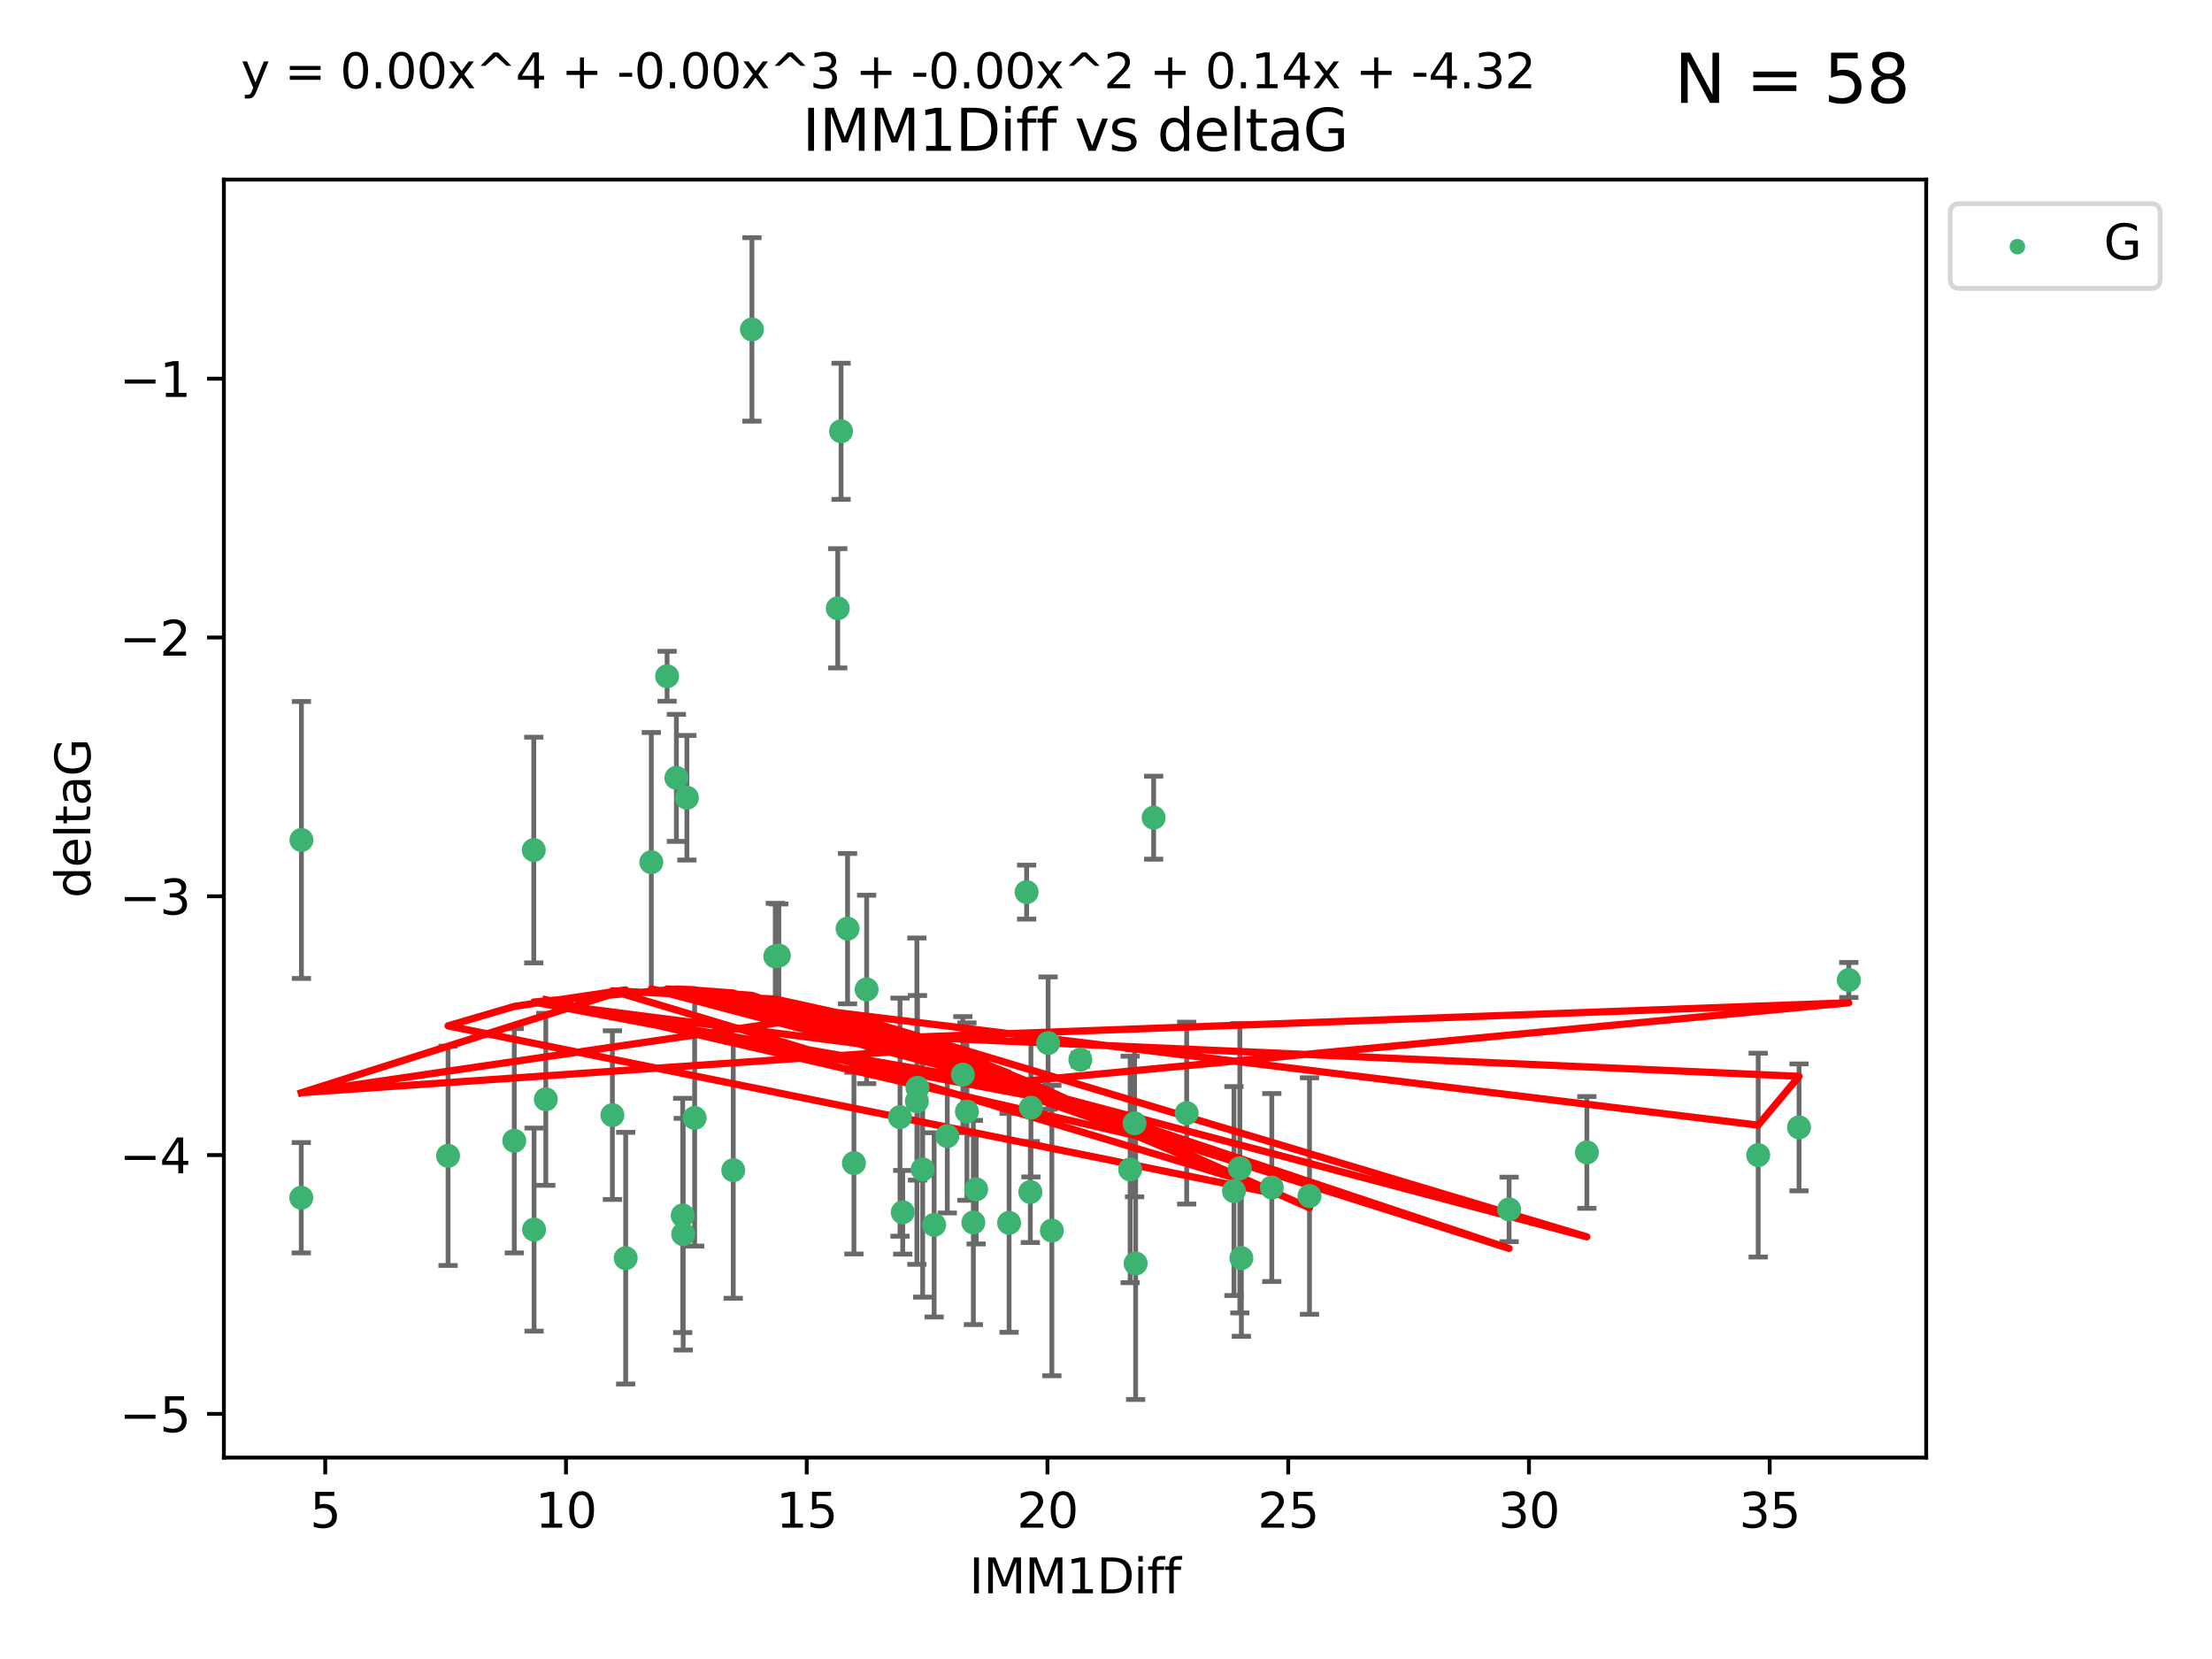 <?xml version="1.0" encoding="utf-8" standalone="no"?>
<!DOCTYPE svg PUBLIC "-//W3C//DTD SVG 1.1//EN"
  "http://www.w3.org/Graphics/SVG/1.1/DTD/svg11.dtd">
<svg xmlns:xlink="http://www.w3.org/1999/xlink" width="460.8pt" height="345.6pt" viewBox="0 0 460.8 345.6" xmlns="http://www.w3.org/2000/svg" version="1.1">
 <defs>
  <style type="text/css">*{stroke-linejoin: round; stroke-linecap: butt}</style>
 </defs>
 <g id="figure_1">
  <g id="patch_1">
   <path d="M 0 345.6 
L 460.8 345.6 
L 460.8 0 
L 0 0 
z
" style="fill: #ffffff"/>
  </g>
  <g id="axes_1">
   <g id="patch_2">
    <path d="M 46.64 303.64 
L 401.26 303.64 
L 401.26 37.411 
L 46.64 37.411 
z
" style="fill: #ffffff"/>
   </g>
   <g id="PathCollection_1">
    <defs>
     <path id="mc0a9589095" d="M 0 1.118 
C 0.297 1.118 0.581 1 0.791 0.791 
C 1 0.581 1.118 0.297 1.118 0 
C 1.118 -0.297 1 -0.581 0.791 -0.791 
C 0.581 -1 0.297 -1.118 0 -1.118 
C -0.297 -1.118 -0.581 -1 -0.791 -0.791 
C -1 -0.581 -1.118 -0.297 -1.118 0 
C -1.118 0.297 -1 0.581 -0.791 0.791 
C -0.581 1 -0.297 1.118 0 1.118 
z
" style="stroke: #3cb371"/>
    </defs>
    <g clip-path="url(#p0b4b4e69b1)">
     <use xlink:href="#mc0a9589095" x="62.759" y="249.511" style="fill: #3cb371; stroke: #3cb371"/>
     <use xlink:href="#mc0a9589095" x="130.343" y="262.101" style="fill: #3cb371; stroke: #3cb371"/>
     <use xlink:href="#mc0a9589095" x="107.133" y="237.643" style="fill: #3cb371; stroke: #3cb371"/>
     <use xlink:href="#mc0a9589095" x="93.341" y="240.774" style="fill: #3cb371; stroke: #3cb371"/>
     <use xlink:href="#mc0a9589095" x="264.939" y="247.383" style="fill: #3cb371; stroke: #3cb371"/>
     <use xlink:href="#mc0a9589095" x="219.12" y="256.349" style="fill: #3cb371; stroke: #3cb371"/>
     <use xlink:href="#mc0a9589095" x="111.255" y="256.148" style="fill: #3cb371; stroke: #3cb371"/>
     <use xlink:href="#mc0a9589095" x="202.771" y="254.667" style="fill: #3cb371; stroke: #3cb371"/>
     <use xlink:href="#mc0a9589095" x="236.352" y="234.004" style="fill: #3cb371; stroke: #3cb371"/>
     <use xlink:href="#mc0a9589095" x="177.886" y="242.297" style="fill: #3cb371; stroke: #3cb371"/>
     <use xlink:href="#mc0a9589095" x="258.278" y="243.375" style="fill: #3cb371; stroke: #3cb371"/>
     <use xlink:href="#mc0a9589095" x="203.353" y="247.764" style="fill: #3cb371; stroke: #3cb371"/>
     <use xlink:href="#mc0a9589095" x="272.792" y="249.158" style="fill: #3cb371; stroke: #3cb371"/>
     <use xlink:href="#mc0a9589095" x="236.573" y="263.208" style="fill: #3cb371; stroke: #3cb371"/>
     <use xlink:href="#mc0a9589095" x="187.485" y="232.722" style="fill: #3cb371; stroke: #3cb371"/>
     <use xlink:href="#mc0a9589095" x="210.214" y="254.747" style="fill: #3cb371; stroke: #3cb371"/>
     <use xlink:href="#mc0a9589095" x="142.319" y="257.105" style="fill: #3cb371; stroke: #3cb371"/>
     <use xlink:href="#mc0a9589095" x="192.209" y="243.608" style="fill: #3cb371; stroke: #3cb371"/>
     <use xlink:href="#mc0a9589095" x="188.057" y="252.539" style="fill: #3cb371; stroke: #3cb371"/>
     <use xlink:href="#mc0a9589095" x="214.637" y="248.314" style="fill: #3cb371; stroke: #3cb371"/>
     <use xlink:href="#mc0a9589095" x="162.249" y="199.055" style="fill: #3cb371; stroke: #3cb371"/>
     <use xlink:href="#mc0a9589095" x="194.597" y="255.165" style="fill: #3cb371; stroke: #3cb371"/>
     <use xlink:href="#mc0a9589095" x="214.757" y="230.757" style="fill: #3cb371; stroke: #3cb371"/>
     <use xlink:href="#mc0a9589095" x="138.969" y="140.872" style="fill: #3cb371; stroke: #3cb371"/>
     <use xlink:href="#mc0a9589095" x="156.642" y="68.625" style="fill: #3cb371; stroke: #3cb371"/>
     <use xlink:href="#mc0a9589095" x="314.378" y="251.941" style="fill: #3cb371; stroke: #3cb371"/>
     <use xlink:href="#mc0a9589095" x="235.43" y="243.62" style="fill: #3cb371; stroke: #3cb371"/>
     <use xlink:href="#mc0a9589095" x="258.599" y="262.086" style="fill: #3cb371; stroke: #3cb371"/>
     <use xlink:href="#mc0a9589095" x="127.574" y="232.3" style="fill: #3cb371; stroke: #3cb371"/>
     <use xlink:href="#mc0a9589095" x="161.507" y="199.237" style="fill: #3cb371; stroke: #3cb371"/>
     <use xlink:href="#mc0a9589095" x="175.208" y="89.843" style="fill: #3cb371; stroke: #3cb371"/>
     <use xlink:href="#mc0a9589095" x="62.789" y="174.984" style="fill: #3cb371; stroke: #3cb371"/>
     <use xlink:href="#mc0a9589095" x="197.335" y="236.665" style="fill: #3cb371; stroke: #3cb371"/>
     <use xlink:href="#mc0a9589095" x="257.055" y="248.117" style="fill: #3cb371; stroke: #3cb371"/>
     <use xlink:href="#mc0a9589095" x="191.126" y="226.611" style="fill: #3cb371; stroke: #3cb371"/>
     <use xlink:href="#mc0a9589095" x="374.77" y="234.851" style="fill: #3cb371; stroke: #3cb371"/>
     <use xlink:href="#mc0a9589095" x="366.264" y="240.633" style="fill: #3cb371; stroke: #3cb371"/>
     <use xlink:href="#mc0a9589095" x="174.516" y="126.723" style="fill: #3cb371; stroke: #3cb371"/>
     <use xlink:href="#mc0a9589095" x="218.338" y="217.285" style="fill: #3cb371; stroke: #3cb371"/>
     <use xlink:href="#mc0a9589095" x="200.585" y="223.869" style="fill: #3cb371; stroke: #3cb371"/>
     <use xlink:href="#mc0a9589095" x="143.091" y="166.184" style="fill: #3cb371; stroke: #3cb371"/>
     <use xlink:href="#mc0a9589095" x="180.534" y="206.113" style="fill: #3cb371; stroke: #3cb371"/>
     <use xlink:href="#mc0a9589095" x="330.576" y="240.071" style="fill: #3cb371; stroke: #3cb371"/>
     <use xlink:href="#mc0a9589095" x="135.679" y="179.613" style="fill: #3cb371; stroke: #3cb371"/>
     <use xlink:href="#mc0a9589095" x="201.427" y="231.561" style="fill: #3cb371; stroke: #3cb371"/>
     <use xlink:href="#mc0a9589095" x="191.006" y="229.396" style="fill: #3cb371; stroke: #3cb371"/>
     <use xlink:href="#mc0a9589095" x="385.141" y="204.152" style="fill: #3cb371; stroke: #3cb371"/>
     <use xlink:href="#mc0a9589095" x="213.865" y="185.842" style="fill: #3cb371; stroke: #3cb371"/>
     <use xlink:href="#mc0a9589095" x="176.562" y="193.455" style="fill: #3cb371; stroke: #3cb371"/>
     <use xlink:href="#mc0a9589095" x="247.205" y="231.881" style="fill: #3cb371; stroke: #3cb371"/>
     <use xlink:href="#mc0a9589095" x="225.058" y="220.74" style="fill: #3cb371; stroke: #3cb371"/>
     <use xlink:href="#mc0a9589095" x="111.195" y="177.08" style="fill: #3cb371; stroke: #3cb371"/>
     <use xlink:href="#mc0a9589095" x="140.905" y="162.043" style="fill: #3cb371; stroke: #3cb371"/>
     <use xlink:href="#mc0a9589095" x="144.706" y="232.886" style="fill: #3cb371; stroke: #3cb371"/>
     <use xlink:href="#mc0a9589095" x="142.219" y="253.198" style="fill: #3cb371; stroke: #3cb371"/>
     <use xlink:href="#mc0a9589095" x="152.75" y="243.774" style="fill: #3cb371; stroke: #3cb371"/>
     <use xlink:href="#mc0a9589095" x="240.324" y="170.338" style="fill: #3cb371; stroke: #3cb371"/>
     <use xlink:href="#mc0a9589095" x="113.703" y="229.004" style="fill: #3cb371; stroke: #3cb371"/>
    </g>
   </g>
   <g id="matplotlib.axis_1">
    <g id="xtick_1">
     <g id="line2d_1">
      <defs>
       <path id="m4c1839e15d" d="M 0 0 
L 0 3.5 
" style="stroke: #000000; stroke-width: 0.8"/>
      </defs>
      <g>
       <use xlink:href="#m4c1839e15d" x="67.754" y="303.64" style="stroke: #000000; stroke-width: 0.8"/>
      </g>
     </g>
     <g id="text_1">
      <!-- 5 -->
      <g transform="translate(64.573 318.238)scale(0.1 -0.1)">
       <defs>
        <path id="DejaVuSans-35" d="M 691 4666 
L 3169 4666 
L 3169 4134 
L 1269 4134 
L 1269 2991 
Q 1406 3038 1543 3061 
Q 1681 3084 1819 3084 
Q 2600 3084 3056 2656 
Q 3513 2228 3513 1497 
Q 3513 744 3044 326 
Q 2575 -91 1722 -91 
Q 1428 -91 1123 -41 
Q 819 9 494 109 
L 494 744 
Q 775 591 1075 516 
Q 1375 441 1709 441 
Q 2250 441 2565 725 
Q 2881 1009 2881 1497 
Q 2881 1984 2565 2268 
Q 2250 2553 1709 2553 
Q 1456 2553 1204 2497 
Q 953 2441 691 2322 
L 691 4666 
z
" transform="scale(0.016)"/>
       </defs>
       <use xlink:href="#DejaVuSans-35"/>
      </g>
     </g>
    </g>
    <g id="xtick_2">
     <g id="line2d_2">
      <g>
       <use xlink:href="#m4c1839e15d" x="117.905" y="303.64" style="stroke: #000000; stroke-width: 0.8"/>
      </g>
     </g>
     <g id="text_2">
      <!-- 10 -->
      <g transform="translate(111.543 318.238)scale(0.1 -0.1)">
       <defs>
        <path id="DejaVuSans-31" d="M 794 531 
L 1825 531 
L 1825 4091 
L 703 3866 
L 703 4441 
L 1819 4666 
L 2450 4666 
L 2450 531 
L 3481 531 
L 3481 0 
L 794 0 
L 794 531 
z
" transform="scale(0.016)"/>
        <path id="DejaVuSans-30" d="M 2034 4250 
Q 1547 4250 1301 3770 
Q 1056 3291 1056 2328 
Q 1056 1369 1301 889 
Q 1547 409 2034 409 
Q 2525 409 2770 889 
Q 3016 1369 3016 2328 
Q 3016 3291 2770 3770 
Q 2525 4250 2034 4250 
z
M 2034 4750 
Q 2819 4750 3233 4129 
Q 3647 3509 3647 2328 
Q 3647 1150 3233 529 
Q 2819 -91 2034 -91 
Q 1250 -91 836 529 
Q 422 1150 422 2328 
Q 422 3509 836 4129 
Q 1250 4750 2034 4750 
z
" transform="scale(0.016)"/>
       </defs>
       <use xlink:href="#DejaVuSans-31"/>
       <use xlink:href="#DejaVuSans-30" x="63.623"/>
      </g>
     </g>
    </g>
    <g id="xtick_3">
     <g id="line2d_3">
      <g>
       <use xlink:href="#m4c1839e15d" x="168.057" y="303.64" style="stroke: #000000; stroke-width: 0.8"/>
      </g>
     </g>
     <g id="text_3">
      <!-- 15 -->
      <g transform="translate(161.694 318.238)scale(0.1 -0.1)">
       <use xlink:href="#DejaVuSans-31"/>
       <use xlink:href="#DejaVuSans-35" x="63.623"/>
      </g>
     </g>
    </g>
    <g id="xtick_4">
     <g id="line2d_4">
      <g>
       <use xlink:href="#m4c1839e15d" x="218.208" y="303.64" style="stroke: #000000; stroke-width: 0.8"/>
      </g>
     </g>
     <g id="text_4">
      <!-- 20 -->
      <g transform="translate(211.845 318.238)scale(0.1 -0.1)">
       <defs>
        <path id="DejaVuSans-32" d="M 1228 531 
L 3431 531 
L 3431 0 
L 469 0 
L 469 531 
Q 828 903 1448 1529 
Q 2069 2156 2228 2338 
Q 2531 2678 2651 2914 
Q 2772 3150 2772 3378 
Q 2772 3750 2511 3984 
Q 2250 4219 1831 4219 
Q 1534 4219 1204 4116 
Q 875 4013 500 3803 
L 500 4441 
Q 881 4594 1212 4672 
Q 1544 4750 1819 4750 
Q 2544 4750 2975 4387 
Q 3406 4025 3406 3419 
Q 3406 3131 3298 2873 
Q 3191 2616 2906 2266 
Q 2828 2175 2409 1742 
Q 1991 1309 1228 531 
z
" transform="scale(0.016)"/>
       </defs>
       <use xlink:href="#DejaVuSans-32"/>
       <use xlink:href="#DejaVuSans-30" x="63.623"/>
      </g>
     </g>
    </g>
    <g id="xtick_5">
     <g id="line2d_5">
      <g>
       <use xlink:href="#m4c1839e15d" x="268.359" y="303.64" style="stroke: #000000; stroke-width: 0.8"/>
      </g>
     </g>
     <g id="text_5">
      <!-- 25 -->
      <g transform="translate(261.996 318.238)scale(0.1 -0.1)">
       <use xlink:href="#DejaVuSans-32"/>
       <use xlink:href="#DejaVuSans-35" x="63.623"/>
      </g>
     </g>
    </g>
    <g id="xtick_6">
     <g id="line2d_6">
      <g>
       <use xlink:href="#m4c1839e15d" x="318.51" y="303.64" style="stroke: #000000; stroke-width: 0.8"/>
      </g>
     </g>
     <g id="text_6">
      <!-- 30 -->
      <g transform="translate(312.148 318.238)scale(0.1 -0.1)">
       <defs>
        <path id="DejaVuSans-33" d="M 2597 2516 
Q 3050 2419 3304 2112 
Q 3559 1806 3559 1356 
Q 3559 666 3084 287 
Q 2609 -91 1734 -91 
Q 1441 -91 1130 -33 
Q 819 25 488 141 
L 488 750 
Q 750 597 1062 519 
Q 1375 441 1716 441 
Q 2309 441 2620 675 
Q 2931 909 2931 1356 
Q 2931 1769 2642 2001 
Q 2353 2234 1838 2234 
L 1294 2234 
L 1294 2753 
L 1863 2753 
Q 2328 2753 2575 2939 
Q 2822 3125 2822 3475 
Q 2822 3834 2567 4026 
Q 2313 4219 1838 4219 
Q 1578 4219 1281 4162 
Q 984 4106 628 3988 
L 628 4550 
Q 988 4650 1302 4700 
Q 1616 4750 1894 4750 
Q 2613 4750 3031 4423 
Q 3450 4097 3450 3541 
Q 3450 3153 3228 2886 
Q 3006 2619 2597 2516 
z
" transform="scale(0.016)"/>
       </defs>
       <use xlink:href="#DejaVuSans-33"/>
       <use xlink:href="#DejaVuSans-30" x="63.623"/>
      </g>
     </g>
    </g>
    <g id="xtick_7">
     <g id="line2d_7">
      <g>
       <use xlink:href="#m4c1839e15d" x="368.661" y="303.64" style="stroke: #000000; stroke-width: 0.8"/>
      </g>
     </g>
     <g id="text_7">
      <!-- 35 -->
      <g transform="translate(362.299 318.238)scale(0.1 -0.1)">
       <use xlink:href="#DejaVuSans-33"/>
       <use xlink:href="#DejaVuSans-35" x="63.623"/>
      </g>
     </g>
    </g>
    <g id="text_8">
     <!-- IMM1Diff -->
     <g transform="translate(201.906 331.917)scale(0.1 -0.1)">
      <defs>
       <path id="DejaVuSans-49" d="M 628 4666 
L 1259 4666 
L 1259 0 
L 628 0 
L 628 4666 
z
" transform="scale(0.016)"/>
       <path id="DejaVuSans-4d" d="M 628 4666 
L 1569 4666 
L 2759 1491 
L 3956 4666 
L 4897 4666 
L 4897 0 
L 4281 0 
L 4281 4097 
L 3078 897 
L 2444 897 
L 1241 4097 
L 1241 0 
L 628 0 
L 628 4666 
z
" transform="scale(0.016)"/>
       <path id="DejaVuSans-44" d="M 1259 4147 
L 1259 519 
L 2022 519 
Q 2988 519 3436 956 
Q 3884 1394 3884 2338 
Q 3884 3275 3436 3711 
Q 2988 4147 2022 4147 
L 1259 4147 
z
M 628 4666 
L 1925 4666 
Q 3281 4666 3915 4102 
Q 4550 3538 4550 2338 
Q 4550 1131 3912 565 
Q 3275 0 1925 0 
L 628 0 
L 628 4666 
z
" transform="scale(0.016)"/>
       <path id="DejaVuSans-69" d="M 603 3500 
L 1178 3500 
L 1178 0 
L 603 0 
L 603 3500 
z
M 603 4863 
L 1178 4863 
L 1178 4134 
L 603 4134 
L 603 4863 
z
" transform="scale(0.016)"/>
       <path id="DejaVuSans-66" d="M 2375 4863 
L 2375 4384 
L 1825 4384 
Q 1516 4384 1395 4259 
Q 1275 4134 1275 3809 
L 1275 3500 
L 2222 3500 
L 2222 3053 
L 1275 3053 
L 1275 0 
L 697 0 
L 697 3053 
L 147 3053 
L 147 3500 
L 697 3500 
L 697 3744 
Q 697 4328 969 4595 
Q 1241 4863 1831 4863 
L 2375 4863 
z
" transform="scale(0.016)"/>
      </defs>
      <use xlink:href="#DejaVuSans-49"/>
      <use xlink:href="#DejaVuSans-4d" x="29.492"/>
      <use xlink:href="#DejaVuSans-4d" x="115.771"/>
      <use xlink:href="#DejaVuSans-31" x="202.051"/>
      <use xlink:href="#DejaVuSans-44" x="265.674"/>
      <use xlink:href="#DejaVuSans-69" x="342.676"/>
      <use xlink:href="#DejaVuSans-66" x="370.459"/>
      <use xlink:href="#DejaVuSans-66" x="405.664"/>
     </g>
    </g>
   </g>
   <g id="matplotlib.axis_2">
    <g id="ytick_1">
     <g id="line2d_8">
      <defs>
       <path id="m8ab4d21d83" d="M 0 0 
L -3.5 0 
" style="stroke: #000000; stroke-width: 0.8"/>
      </defs>
      <g>
       <use xlink:href="#m8ab4d21d83" x="46.64" y="294.536" style="stroke: #000000; stroke-width: 0.8"/>
      </g>
     </g>
     <g id="text_9">
      <!-- −5 -->
      <g transform="translate(24.898 298.335)scale(0.1 -0.1)">
       <defs>
        <path id="DejaVuSans-2212" d="M 678 2272 
L 4684 2272 
L 4684 1741 
L 678 1741 
L 678 2272 
z
" transform="scale(0.016)"/>
       </defs>
       <use xlink:href="#DejaVuSans-2212"/>
       <use xlink:href="#DejaVuSans-35" x="83.789"/>
      </g>
     </g>
    </g>
    <g id="ytick_2">
     <g id="line2d_9">
      <g>
       <use xlink:href="#m8ab4d21d83" x="46.64" y="240.624" style="stroke: #000000; stroke-width: 0.8"/>
      </g>
     </g>
     <g id="text_10">
      <!-- −4 -->
      <g transform="translate(24.898 244.423)scale(0.1 -0.1)">
       <defs>
        <path id="DejaVuSans-34" d="M 2419 4116 
L 825 1625 
L 2419 1625 
L 2419 4116 
z
M 2253 4666 
L 3047 4666 
L 3047 1625 
L 3713 1625 
L 3713 1100 
L 3047 1100 
L 3047 0 
L 2419 0 
L 2419 1100 
L 313 1100 
L 313 1709 
L 2253 4666 
z
" transform="scale(0.016)"/>
       </defs>
       <use xlink:href="#DejaVuSans-2212"/>
       <use xlink:href="#DejaVuSans-34" x="83.789"/>
      </g>
     </g>
    </g>
    <g id="ytick_3">
     <g id="line2d_10">
      <g>
       <use xlink:href="#m8ab4d21d83" x="46.64" y="186.712" style="stroke: #000000; stroke-width: 0.8"/>
      </g>
     </g>
     <g id="text_11">
      <!-- −3 -->
      <g transform="translate(24.898 190.511)scale(0.1 -0.1)">
       <use xlink:href="#DejaVuSans-2212"/>
       <use xlink:href="#DejaVuSans-33" x="83.789"/>
      </g>
     </g>
    </g>
    <g id="ytick_4">
     <g id="line2d_11">
      <g>
       <use xlink:href="#m8ab4d21d83" x="46.64" y="132.8" style="stroke: #000000; stroke-width: 0.8"/>
      </g>
     </g>
     <g id="text_12">
      <!-- −2 -->
      <g transform="translate(24.898 136.599)scale(0.1 -0.1)">
       <use xlink:href="#DejaVuSans-2212"/>
       <use xlink:href="#DejaVuSans-32" x="83.789"/>
      </g>
     </g>
    </g>
    <g id="ytick_5">
     <g id="line2d_12">
      <g>
       <use xlink:href="#m8ab4d21d83" x="46.64" y="78.888" style="stroke: #000000; stroke-width: 0.8"/>
      </g>
     </g>
     <g id="text_13">
      <!-- −1 -->
      <g transform="translate(24.898 82.687)scale(0.1 -0.1)">
       <use xlink:href="#DejaVuSans-2212"/>
       <use xlink:href="#DejaVuSans-31" x="83.789"/>
      </g>
     </g>
    </g>
    <g id="text_14">
     <!-- deltaG -->
     <g transform="translate(18.818 187.064)rotate(-90)scale(0.1 -0.1)">
      <defs>
       <path id="DejaVuSans-64" d="M 2906 2969 
L 2906 4863 
L 3481 4863 
L 3481 0 
L 2906 0 
L 2906 525 
Q 2725 213 2448 61 
Q 2172 -91 1784 -91 
Q 1150 -91 751 415 
Q 353 922 353 1747 
Q 353 2572 751 3078 
Q 1150 3584 1784 3584 
Q 2172 3584 2448 3432 
Q 2725 3281 2906 2969 
z
M 947 1747 
Q 947 1113 1208 752 
Q 1469 391 1925 391 
Q 2381 391 2643 752 
Q 2906 1113 2906 1747 
Q 2906 2381 2643 2742 
Q 2381 3103 1925 3103 
Q 1469 3103 1208 2742 
Q 947 2381 947 1747 
z
" transform="scale(0.016)"/>
       <path id="DejaVuSans-65" d="M 3597 1894 
L 3597 1613 
L 953 1613 
Q 991 1019 1311 708 
Q 1631 397 2203 397 
Q 2534 397 2845 478 
Q 3156 559 3463 722 
L 3463 178 
Q 3153 47 2828 -22 
Q 2503 -91 2169 -91 
Q 1331 -91 842 396 
Q 353 884 353 1716 
Q 353 2575 817 3079 
Q 1281 3584 2069 3584 
Q 2775 3584 3186 3129 
Q 3597 2675 3597 1894 
z
M 3022 2063 
Q 3016 2534 2758 2815 
Q 2500 3097 2075 3097 
Q 1594 3097 1305 2825 
Q 1016 2553 972 2059 
L 3022 2063 
z
" transform="scale(0.016)"/>
       <path id="DejaVuSans-6c" d="M 603 4863 
L 1178 4863 
L 1178 0 
L 603 0 
L 603 4863 
z
" transform="scale(0.016)"/>
       <path id="DejaVuSans-74" d="M 1172 4494 
L 1172 3500 
L 2356 3500 
L 2356 3053 
L 1172 3053 
L 1172 1153 
Q 1172 725 1289 603 
Q 1406 481 1766 481 
L 2356 481 
L 2356 0 
L 1766 0 
Q 1100 0 847 248 
Q 594 497 594 1153 
L 594 3053 
L 172 3053 
L 172 3500 
L 594 3500 
L 594 4494 
L 1172 4494 
z
" transform="scale(0.016)"/>
       <path id="DejaVuSans-61" d="M 2194 1759 
Q 1497 1759 1228 1600 
Q 959 1441 959 1056 
Q 959 750 1161 570 
Q 1363 391 1709 391 
Q 2188 391 2477 730 
Q 2766 1069 2766 1631 
L 2766 1759 
L 2194 1759 
z
M 3341 1997 
L 3341 0 
L 2766 0 
L 2766 531 
Q 2569 213 2275 61 
Q 1981 -91 1556 -91 
Q 1019 -91 701 211 
Q 384 513 384 1019 
Q 384 1609 779 1909 
Q 1175 2209 1959 2209 
L 2766 2209 
L 2766 2266 
Q 2766 2663 2505 2880 
Q 2244 3097 1772 3097 
Q 1472 3097 1187 3025 
Q 903 2953 641 2809 
L 641 3341 
Q 956 3463 1253 3523 
Q 1550 3584 1831 3584 
Q 2591 3584 2966 3190 
Q 3341 2797 3341 1997 
z
" transform="scale(0.016)"/>
       <path id="DejaVuSans-47" d="M 3809 666 
L 3809 1919 
L 2778 1919 
L 2778 2438 
L 4434 2438 
L 4434 434 
Q 4069 175 3628 42 
Q 3188 -91 2688 -91 
Q 1594 -91 976 548 
Q 359 1188 359 2328 
Q 359 3472 976 4111 
Q 1594 4750 2688 4750 
Q 3144 4750 3555 4637 
Q 3966 4525 4313 4306 
L 4313 3634 
Q 3963 3931 3569 4081 
Q 3175 4231 2741 4231 
Q 1884 4231 1454 3753 
Q 1025 3275 1025 2328 
Q 1025 1384 1454 906 
Q 1884 428 2741 428 
Q 3075 428 3337 486 
Q 3600 544 3809 666 
z
" transform="scale(0.016)"/>
      </defs>
      <use xlink:href="#DejaVuSans-64"/>
      <use xlink:href="#DejaVuSans-65" x="63.477"/>
      <use xlink:href="#DejaVuSans-6c" x="125"/>
      <use xlink:href="#DejaVuSans-74" x="152.783"/>
      <use xlink:href="#DejaVuSans-61" x="191.992"/>
      <use xlink:href="#DejaVuSans-47" x="253.271"/>
     </g>
    </g>
   </g>
   <g id="LineCollection_1">
    <path d="M 62.759 261.006 
L 62.759 238.016 
" clip-path="url(#p0b4b4e69b1)" style="fill: none; stroke: #696969"/>
    <path d="M 130.343 288.314 
L 130.343 235.888 
" clip-path="url(#p0b4b4e69b1)" style="fill: none; stroke: #696969"/>
    <path d="M 107.133 261.002 
L 107.133 214.283 
" clip-path="url(#p0b4b4e69b1)" style="fill: none; stroke: #696969"/>
    <path d="M 93.341 263.619 
L 93.341 217.93 
" clip-path="url(#p0b4b4e69b1)" style="fill: none; stroke: #696969"/>
    <path d="M 264.939 266.965 
L 264.939 227.801 
" clip-path="url(#p0b4b4e69b1)" style="fill: none; stroke: #696969"/>
    <path d="M 219.12 286.6 
L 219.12 226.098 
" clip-path="url(#p0b4b4e69b1)" style="fill: none; stroke: #696969"/>
    <path d="M 111.255 277.298 
L 111.255 234.999 
" clip-path="url(#p0b4b4e69b1)" style="fill: none; stroke: #696969"/>
    <path d="M 202.771 275.936 
L 202.771 233.397 
" clip-path="url(#p0b4b4e69b1)" style="fill: none; stroke: #696969"/>
    <path d="M 236.352 249.316 
L 236.352 218.691 
" clip-path="url(#p0b4b4e69b1)" style="fill: none; stroke: #696969"/>
    <path d="M 177.886 261.222 
L 177.886 223.371 
" clip-path="url(#p0b4b4e69b1)" style="fill: none; stroke: #696969"/>
    <path d="M 258.278 273.504 
L 258.278 213.245 
" clip-path="url(#p0b4b4e69b1)" style="fill: none; stroke: #696969"/>
    <path d="M 203.353 259.132 
L 203.353 236.396 
" clip-path="url(#p0b4b4e69b1)" style="fill: none; stroke: #696969"/>
    <path d="M 272.792 273.792 
L 272.792 224.525 
" clip-path="url(#p0b4b4e69b1)" style="fill: none; stroke: #696969"/>
    <path d="M 236.573 291.539 
L 236.573 234.878 
" clip-path="url(#p0b4b4e69b1)" style="fill: none; stroke: #696969"/>
    <path d="M 187.485 257.518 
L 187.485 207.926 
" clip-path="url(#p0b4b4e69b1)" style="fill: none; stroke: #696969"/>
    <path d="M 210.214 277.54 
L 210.214 231.954 
" clip-path="url(#p0b4b4e69b1)" style="fill: none; stroke: #696969"/>
    <path d="M 142.319 281.237 
L 142.319 232.972 
" clip-path="url(#p0b4b4e69b1)" style="fill: none; stroke: #696969"/>
    <path d="M 192.209 270.212 
L 192.209 217.005 
" clip-path="url(#p0b4b4e69b1)" style="fill: none; stroke: #696969"/>
    <path d="M 188.057 261.257 
L 188.057 243.822 
" clip-path="url(#p0b4b4e69b1)" style="fill: none; stroke: #696969"/>
    <path d="M 214.637 258.838 
L 214.637 237.79 
" clip-path="url(#p0b4b4e69b1)" style="fill: none; stroke: #696969"/>
    <path d="M 162.249 209.79 
L 162.249 188.32 
" clip-path="url(#p0b4b4e69b1)" style="fill: none; stroke: #696969"/>
    <path d="M 194.597 274.356 
L 194.597 235.975 
" clip-path="url(#p0b4b4e69b1)" style="fill: none; stroke: #696969"/>
    <path d="M 214.757 245.178 
L 214.757 216.336 
" clip-path="url(#p0b4b4e69b1)" style="fill: none; stroke: #696969"/>
    <path d="M 138.969 146.071 
L 138.969 135.674 
" clip-path="url(#p0b4b4e69b1)" style="fill: none; stroke: #696969"/>
    <path d="M 156.642 87.738 
L 156.642 49.513 
" clip-path="url(#p0b4b4e69b1)" style="fill: none; stroke: #696969"/>
    <path d="M 314.378 258.653 
L 314.378 245.228 
" clip-path="url(#p0b4b4e69b1)" style="fill: none; stroke: #696969"/>
    <path d="M 235.43 267.203 
L 235.43 220.038 
" clip-path="url(#p0b4b4e69b1)" style="fill: none; stroke: #696969"/>
    <path d="M 258.599 278.373 
L 258.599 245.8 
" clip-path="url(#p0b4b4e69b1)" style="fill: none; stroke: #696969"/>
    <path d="M 127.574 249.873 
L 127.574 214.728 
" clip-path="url(#p0b4b4e69b1)" style="fill: none; stroke: #696969"/>
    <path d="M 161.507 210.296 
L 161.507 188.179 
" clip-path="url(#p0b4b4e69b1)" style="fill: none; stroke: #696969"/>
    <path d="M 175.208 104.021 
L 175.208 75.665 
" clip-path="url(#p0b4b4e69b1)" style="fill: none; stroke: #696969"/>
    <path d="M 62.789 203.829 
L 62.789 146.139 
" clip-path="url(#p0b4b4e69b1)" style="fill: none; stroke: #696969"/>
    <path d="M 197.335 252.683 
L 197.335 220.646 
" clip-path="url(#p0b4b4e69b1)" style="fill: none; stroke: #696969"/>
    <path d="M 257.055 269.881 
L 257.055 226.352 
" clip-path="url(#p0b4b4e69b1)" style="fill: none; stroke: #696969"/>
    <path d="M 191.126 245.838 
L 191.126 207.384 
" clip-path="url(#p0b4b4e69b1)" style="fill: none; stroke: #696969"/>
    <path d="M 374.77 248.072 
L 374.77 221.63 
" clip-path="url(#p0b4b4e69b1)" style="fill: none; stroke: #696969"/>
    <path d="M 366.264 261.866 
L 366.264 219.399 
" clip-path="url(#p0b4b4e69b1)" style="fill: none; stroke: #696969"/>
    <path d="M 174.516 139.146 
L 174.516 114.3 
" clip-path="url(#p0b4b4e69b1)" style="fill: none; stroke: #696969"/>
    <path d="M 218.338 231.06 
L 218.338 203.511 
" clip-path="url(#p0b4b4e69b1)" style="fill: none; stroke: #696969"/>
    <path d="M 200.585 235.96 
L 200.585 211.778 
" clip-path="url(#p0b4b4e69b1)" style="fill: none; stroke: #696969"/>
    <path d="M 143.091 179.16 
L 143.091 153.208 
" clip-path="url(#p0b4b4e69b1)" style="fill: none; stroke: #696969"/>
    <path d="M 180.534 225.74 
L 180.534 186.486 
" clip-path="url(#p0b4b4e69b1)" style="fill: none; stroke: #696969"/>
    <path d="M 330.576 251.712 
L 330.576 228.43 
" clip-path="url(#p0b4b4e69b1)" style="fill: none; stroke: #696969"/>
    <path d="M 135.679 206.632 
L 135.679 152.594 
" clip-path="url(#p0b4b4e69b1)" style="fill: none; stroke: #696969"/>
    <path d="M 201.427 250.043 
L 201.427 213.078 
" clip-path="url(#p0b4b4e69b1)" style="fill: none; stroke: #696969"/>
    <path d="M 191.006 263.388 
L 191.006 195.404 
" clip-path="url(#p0b4b4e69b1)" style="fill: none; stroke: #696969"/>
    <path d="M 385.141 207.802 
L 385.141 200.503 
" clip-path="url(#p0b4b4e69b1)" style="fill: none; stroke: #696969"/>
    <path d="M 213.865 191.465 
L 213.865 180.219 
" clip-path="url(#p0b4b4e69b1)" style="fill: none; stroke: #696969"/>
    <path d="M 176.562 209.112 
L 176.562 177.798 
" clip-path="url(#p0b4b4e69b1)" style="fill: none; stroke: #696969"/>
    <path d="M 247.205 250.832 
L 247.205 212.931 
" clip-path="url(#p0b4b4e69b1)" style="fill: none; stroke: #696969"/>
    <path d="M 225.058 222.086 
L 225.058 219.395 
" clip-path="url(#p0b4b4e69b1)" style="fill: none; stroke: #696969"/>
    <path d="M 111.195 200.588 
L 111.195 153.573 
" clip-path="url(#p0b4b4e69b1)" style="fill: none; stroke: #696969"/>
    <path d="M 140.905 175.275 
L 140.905 148.81 
" clip-path="url(#p0b4b4e69b1)" style="fill: none; stroke: #696969"/>
    <path d="M 144.706 259.585 
L 144.706 206.188 
" clip-path="url(#p0b4b4e69b1)" style="fill: none; stroke: #696969"/>
    <path d="M 142.219 277.595 
L 142.219 228.801 
" clip-path="url(#p0b4b4e69b1)" style="fill: none; stroke: #696969"/>
    <path d="M 152.75 270.454 
L 152.75 217.094 
" clip-path="url(#p0b4b4e69b1)" style="fill: none; stroke: #696969"/>
    <path d="M 240.324 178.986 
L 240.324 161.69 
" clip-path="url(#p0b4b4e69b1)" style="fill: none; stroke: #696969"/>
    <path d="M 113.703 246.921 
L 113.703 211.088 
" clip-path="url(#p0b4b4e69b1)" style="fill: none; stroke: #696969"/>
   </g>
   <g id="line2d_13">
    <defs>
     <path id="m85c5d6dd26" d="M 2 0 
L -2 -0 
" style="stroke: #696969"/>
    </defs>
    <g clip-path="url(#p0b4b4e69b1)">
     <use xlink:href="#m85c5d6dd26" x="62.759" y="261.006" style="fill: #696969; stroke: #696969"/>
     <use xlink:href="#m85c5d6dd26" x="130.343" y="288.314" style="fill: #696969; stroke: #696969"/>
     <use xlink:href="#m85c5d6dd26" x="107.133" y="261.002" style="fill: #696969; stroke: #696969"/>
     <use xlink:href="#m85c5d6dd26" x="93.341" y="263.619" style="fill: #696969; stroke: #696969"/>
     <use xlink:href="#m85c5d6dd26" x="264.939" y="266.965" style="fill: #696969; stroke: #696969"/>
     <use xlink:href="#m85c5d6dd26" x="219.12" y="286.6" style="fill: #696969; stroke: #696969"/>
     <use xlink:href="#m85c5d6dd26" x="111.255" y="277.298" style="fill: #696969; stroke: #696969"/>
     <use xlink:href="#m85c5d6dd26" x="202.771" y="275.936" style="fill: #696969; stroke: #696969"/>
     <use xlink:href="#m85c5d6dd26" x="236.352" y="249.316" style="fill: #696969; stroke: #696969"/>
     <use xlink:href="#m85c5d6dd26" x="177.886" y="261.222" style="fill: #696969; stroke: #696969"/>
     <use xlink:href="#m85c5d6dd26" x="258.278" y="273.504" style="fill: #696969; stroke: #696969"/>
     <use xlink:href="#m85c5d6dd26" x="203.353" y="259.132" style="fill: #696969; stroke: #696969"/>
     <use xlink:href="#m85c5d6dd26" x="272.792" y="273.792" style="fill: #696969; stroke: #696969"/>
     <use xlink:href="#m85c5d6dd26" x="236.573" y="291.539" style="fill: #696969; stroke: #696969"/>
     <use xlink:href="#m85c5d6dd26" x="187.485" y="257.518" style="fill: #696969; stroke: #696969"/>
     <use xlink:href="#m85c5d6dd26" x="210.214" y="277.54" style="fill: #696969; stroke: #696969"/>
     <use xlink:href="#m85c5d6dd26" x="142.319" y="281.237" style="fill: #696969; stroke: #696969"/>
     <use xlink:href="#m85c5d6dd26" x="192.209" y="270.212" style="fill: #696969; stroke: #696969"/>
     <use xlink:href="#m85c5d6dd26" x="188.057" y="261.257" style="fill: #696969; stroke: #696969"/>
     <use xlink:href="#m85c5d6dd26" x="214.637" y="258.838" style="fill: #696969; stroke: #696969"/>
     <use xlink:href="#m85c5d6dd26" x="162.249" y="209.79" style="fill: #696969; stroke: #696969"/>
     <use xlink:href="#m85c5d6dd26" x="194.597" y="274.356" style="fill: #696969; stroke: #696969"/>
     <use xlink:href="#m85c5d6dd26" x="214.757" y="245.178" style="fill: #696969; stroke: #696969"/>
     <use xlink:href="#m85c5d6dd26" x="138.969" y="146.071" style="fill: #696969; stroke: #696969"/>
     <use xlink:href="#m85c5d6dd26" x="156.642" y="87.738" style="fill: #696969; stroke: #696969"/>
     <use xlink:href="#m85c5d6dd26" x="314.378" y="258.653" style="fill: #696969; stroke: #696969"/>
     <use xlink:href="#m85c5d6dd26" x="235.43" y="267.203" style="fill: #696969; stroke: #696969"/>
     <use xlink:href="#m85c5d6dd26" x="258.599" y="278.373" style="fill: #696969; stroke: #696969"/>
     <use xlink:href="#m85c5d6dd26" x="127.574" y="249.873" style="fill: #696969; stroke: #696969"/>
     <use xlink:href="#m85c5d6dd26" x="161.507" y="210.296" style="fill: #696969; stroke: #696969"/>
     <use xlink:href="#m85c5d6dd26" x="175.208" y="104.021" style="fill: #696969; stroke: #696969"/>
     <use xlink:href="#m85c5d6dd26" x="62.789" y="203.829" style="fill: #696969; stroke: #696969"/>
     <use xlink:href="#m85c5d6dd26" x="197.335" y="252.683" style="fill: #696969; stroke: #696969"/>
     <use xlink:href="#m85c5d6dd26" x="257.055" y="269.881" style="fill: #696969; stroke: #696969"/>
     <use xlink:href="#m85c5d6dd26" x="191.126" y="245.838" style="fill: #696969; stroke: #696969"/>
     <use xlink:href="#m85c5d6dd26" x="374.77" y="248.072" style="fill: #696969; stroke: #696969"/>
     <use xlink:href="#m85c5d6dd26" x="366.264" y="261.866" style="fill: #696969; stroke: #696969"/>
     <use xlink:href="#m85c5d6dd26" x="174.516" y="139.146" style="fill: #696969; stroke: #696969"/>
     <use xlink:href="#m85c5d6dd26" x="218.338" y="231.06" style="fill: #696969; stroke: #696969"/>
     <use xlink:href="#m85c5d6dd26" x="200.585" y="235.96" style="fill: #696969; stroke: #696969"/>
     <use xlink:href="#m85c5d6dd26" x="143.091" y="179.16" style="fill: #696969; stroke: #696969"/>
     <use xlink:href="#m85c5d6dd26" x="180.534" y="225.74" style="fill: #696969; stroke: #696969"/>
     <use xlink:href="#m85c5d6dd26" x="330.576" y="251.712" style="fill: #696969; stroke: #696969"/>
     <use xlink:href="#m85c5d6dd26" x="135.679" y="206.632" style="fill: #696969; stroke: #696969"/>
     <use xlink:href="#m85c5d6dd26" x="201.427" y="250.043" style="fill: #696969; stroke: #696969"/>
     <use xlink:href="#m85c5d6dd26" x="191.006" y="263.388" style="fill: #696969; stroke: #696969"/>
     <use xlink:href="#m85c5d6dd26" x="385.141" y="207.802" style="fill: #696969; stroke: #696969"/>
     <use xlink:href="#m85c5d6dd26" x="213.865" y="191.465" style="fill: #696969; stroke: #696969"/>
     <use xlink:href="#m85c5d6dd26" x="176.562" y="209.112" style="fill: #696969; stroke: #696969"/>
     <use xlink:href="#m85c5d6dd26" x="247.205" y="250.832" style="fill: #696969; stroke: #696969"/>
     <use xlink:href="#m85c5d6dd26" x="225.058" y="222.086" style="fill: #696969; stroke: #696969"/>
     <use xlink:href="#m85c5d6dd26" x="111.195" y="200.588" style="fill: #696969; stroke: #696969"/>
     <use xlink:href="#m85c5d6dd26" x="140.905" y="175.275" style="fill: #696969; stroke: #696969"/>
     <use xlink:href="#m85c5d6dd26" x="144.706" y="259.585" style="fill: #696969; stroke: #696969"/>
     <use xlink:href="#m85c5d6dd26" x="142.219" y="277.595" style="fill: #696969; stroke: #696969"/>
     <use xlink:href="#m85c5d6dd26" x="152.75" y="270.454" style="fill: #696969; stroke: #696969"/>
     <use xlink:href="#m85c5d6dd26" x="240.324" y="178.986" style="fill: #696969; stroke: #696969"/>
     <use xlink:href="#m85c5d6dd26" x="113.703" y="246.921" style="fill: #696969; stroke: #696969"/>
    </g>
   </g>
   <g id="line2d_14">
    <g clip-path="url(#p0b4b4e69b1)">
     <use xlink:href="#m85c5d6dd26" x="62.759" y="238.016" style="fill: #696969; stroke: #696969"/>
     <use xlink:href="#m85c5d6dd26" x="130.343" y="235.888" style="fill: #696969; stroke: #696969"/>
     <use xlink:href="#m85c5d6dd26" x="107.133" y="214.283" style="fill: #696969; stroke: #696969"/>
     <use xlink:href="#m85c5d6dd26" x="93.341" y="217.93" style="fill: #696969; stroke: #696969"/>
     <use xlink:href="#m85c5d6dd26" x="264.939" y="227.801" style="fill: #696969; stroke: #696969"/>
     <use xlink:href="#m85c5d6dd26" x="219.12" y="226.098" style="fill: #696969; stroke: #696969"/>
     <use xlink:href="#m85c5d6dd26" x="111.255" y="234.999" style="fill: #696969; stroke: #696969"/>
     <use xlink:href="#m85c5d6dd26" x="202.771" y="233.397" style="fill: #696969; stroke: #696969"/>
     <use xlink:href="#m85c5d6dd26" x="236.352" y="218.691" style="fill: #696969; stroke: #696969"/>
     <use xlink:href="#m85c5d6dd26" x="177.886" y="223.371" style="fill: #696969; stroke: #696969"/>
     <use xlink:href="#m85c5d6dd26" x="258.278" y="213.245" style="fill: #696969; stroke: #696969"/>
     <use xlink:href="#m85c5d6dd26" x="203.353" y="236.396" style="fill: #696969; stroke: #696969"/>
     <use xlink:href="#m85c5d6dd26" x="272.792" y="224.525" style="fill: #696969; stroke: #696969"/>
     <use xlink:href="#m85c5d6dd26" x="236.573" y="234.878" style="fill: #696969; stroke: #696969"/>
     <use xlink:href="#m85c5d6dd26" x="187.485" y="207.926" style="fill: #696969; stroke: #696969"/>
     <use xlink:href="#m85c5d6dd26" x="210.214" y="231.954" style="fill: #696969; stroke: #696969"/>
     <use xlink:href="#m85c5d6dd26" x="142.319" y="232.972" style="fill: #696969; stroke: #696969"/>
     <use xlink:href="#m85c5d6dd26" x="192.209" y="217.005" style="fill: #696969; stroke: #696969"/>
     <use xlink:href="#m85c5d6dd26" x="188.057" y="243.822" style="fill: #696969; stroke: #696969"/>
     <use xlink:href="#m85c5d6dd26" x="214.637" y="237.79" style="fill: #696969; stroke: #696969"/>
     <use xlink:href="#m85c5d6dd26" x="162.249" y="188.32" style="fill: #696969; stroke: #696969"/>
     <use xlink:href="#m85c5d6dd26" x="194.597" y="235.975" style="fill: #696969; stroke: #696969"/>
     <use xlink:href="#m85c5d6dd26" x="214.757" y="216.336" style="fill: #696969; stroke: #696969"/>
     <use xlink:href="#m85c5d6dd26" x="138.969" y="135.674" style="fill: #696969; stroke: #696969"/>
     <use xlink:href="#m85c5d6dd26" x="156.642" y="49.513" style="fill: #696969; stroke: #696969"/>
     <use xlink:href="#m85c5d6dd26" x="314.378" y="245.228" style="fill: #696969; stroke: #696969"/>
     <use xlink:href="#m85c5d6dd26" x="235.43" y="220.038" style="fill: #696969; stroke: #696969"/>
     <use xlink:href="#m85c5d6dd26" x="258.599" y="245.8" style="fill: #696969; stroke: #696969"/>
     <use xlink:href="#m85c5d6dd26" x="127.574" y="214.728" style="fill: #696969; stroke: #696969"/>
     <use xlink:href="#m85c5d6dd26" x="161.507" y="188.179" style="fill: #696969; stroke: #696969"/>
     <use xlink:href="#m85c5d6dd26" x="175.208" y="75.665" style="fill: #696969; stroke: #696969"/>
     <use xlink:href="#m85c5d6dd26" x="62.789" y="146.139" style="fill: #696969; stroke: #696969"/>
     <use xlink:href="#m85c5d6dd26" x="197.335" y="220.646" style="fill: #696969; stroke: #696969"/>
     <use xlink:href="#m85c5d6dd26" x="257.055" y="226.352" style="fill: #696969; stroke: #696969"/>
     <use xlink:href="#m85c5d6dd26" x="191.126" y="207.384" style="fill: #696969; stroke: #696969"/>
     <use xlink:href="#m85c5d6dd26" x="374.77" y="221.63" style="fill: #696969; stroke: #696969"/>
     <use xlink:href="#m85c5d6dd26" x="366.264" y="219.399" style="fill: #696969; stroke: #696969"/>
     <use xlink:href="#m85c5d6dd26" x="174.516" y="114.3" style="fill: #696969; stroke: #696969"/>
     <use xlink:href="#m85c5d6dd26" x="218.338" y="203.511" style="fill: #696969; stroke: #696969"/>
     <use xlink:href="#m85c5d6dd26" x="200.585" y="211.778" style="fill: #696969; stroke: #696969"/>
     <use xlink:href="#m85c5d6dd26" x="143.091" y="153.208" style="fill: #696969; stroke: #696969"/>
     <use xlink:href="#m85c5d6dd26" x="180.534" y="186.486" style="fill: #696969; stroke: #696969"/>
     <use xlink:href="#m85c5d6dd26" x="330.576" y="228.43" style="fill: #696969; stroke: #696969"/>
     <use xlink:href="#m85c5d6dd26" x="135.679" y="152.594" style="fill: #696969; stroke: #696969"/>
     <use xlink:href="#m85c5d6dd26" x="201.427" y="213.078" style="fill: #696969; stroke: #696969"/>
     <use xlink:href="#m85c5d6dd26" x="191.006" y="195.404" style="fill: #696969; stroke: #696969"/>
     <use xlink:href="#m85c5d6dd26" x="385.141" y="200.503" style="fill: #696969; stroke: #696969"/>
     <use xlink:href="#m85c5d6dd26" x="213.865" y="180.219" style="fill: #696969; stroke: #696969"/>
     <use xlink:href="#m85c5d6dd26" x="176.562" y="177.798" style="fill: #696969; stroke: #696969"/>
     <use xlink:href="#m85c5d6dd26" x="247.205" y="212.931" style="fill: #696969; stroke: #696969"/>
     <use xlink:href="#m85c5d6dd26" x="225.058" y="219.395" style="fill: #696969; stroke: #696969"/>
     <use xlink:href="#m85c5d6dd26" x="111.195" y="153.573" style="fill: #696969; stroke: #696969"/>
     <use xlink:href="#m85c5d6dd26" x="140.905" y="148.81" style="fill: #696969; stroke: #696969"/>
     <use xlink:href="#m85c5d6dd26" x="144.706" y="206.188" style="fill: #696969; stroke: #696969"/>
     <use xlink:href="#m85c5d6dd26" x="142.219" y="228.801" style="fill: #696969; stroke: #696969"/>
     <use xlink:href="#m85c5d6dd26" x="152.75" y="217.094" style="fill: #696969; stroke: #696969"/>
     <use xlink:href="#m85c5d6dd26" x="240.324" y="161.69" style="fill: #696969; stroke: #696969"/>
     <use xlink:href="#m85c5d6dd26" x="113.703" y="211.088" style="fill: #696969; stroke: #696969"/>
    </g>
   </g>
   <g id="line2d_15">
    <path d="M 62.759 227.646 
L 130.343 206.203 
L 107.133 209.654 
L 93.341 213.705 
L 264.939 248.516 
L 219.12 227.521 
L 111.255 208.731 
L 202.771 220.477 
L 236.352 235.553 
L 177.886 211.865 
L 258.278 245.673 
L 203.353 220.712 
L 272.792 251.619 
L 236.573 235.657 
L 187.485 214.816 
L 210.214 223.581 
L 142.319 206.076 
L 192.209 216.449 
L 188.057 215.008 
L 214.637 225.511 
L 162.249 208.249 
L 194.597 217.316 
L 214.757 225.564 
L 138.969 206 
L 156.642 207.348 
L 314.378 260.071 
L 235.43 235.117 
L 258.599 245.814 
L 127.574 206.392 
L 161.507 208.117 
L 175.208 211.136 
L 62.789 227.629 
L 197.335 218.343 
L 257.055 245.134 
L 191.126 216.065 
L 374.77 224.215 
L 366.264 234.391 
L 174.516 210.955 
L 218.338 227.167 
L 200.585 219.604 
L 143.091 206.106 
L 180.534 212.627 
L 330.576 257.66 
L 135.679 206.01 
L 201.427 219.938 
L 191.006 216.023 
L 385.141 208.896 
L 213.865 225.17 
L 176.562 211.499 
L 247.205 240.654 
L 225.058 230.247 
L 111.195 208.743 
L 140.905 206.034 
L 144.706 206.183 
L 142.219 206.073 
L 152.75 206.854 
L 240.324 237.429 
L 113.703 208.246 
" clip-path="url(#p0b4b4e69b1)" style="fill: none; stroke: #ff0000; stroke-width: 1.5; stroke-linecap: square"/>
   </g>
   <g id="line2d_16">
    <defs>
     <path id="m1a44f64a68" d="M 0 2 
C 0.53 2 1.039 1.789 1.414 1.414 
C 1.789 1.039 2 0.53 2 0 
C 2 -0.53 1.789 -1.039 1.414 -1.414 
C 1.039 -1.789 0.53 -2 0 -2 
C -0.53 -2 -1.039 -1.789 -1.414 -1.414 
C -1.789 -1.039 -2 -0.53 -2 0 
C -2 0.53 -1.789 1.039 -1.414 1.414 
C -1.039 1.789 -0.53 2 0 2 
z
" style="stroke: #3cb371"/>
    </defs>
    <g clip-path="url(#p0b4b4e69b1)">
     <use xlink:href="#m1a44f64a68" x="62.759" y="249.511" style="fill: #3cb371; stroke: #3cb371"/>
     <use xlink:href="#m1a44f64a68" x="130.343" y="262.101" style="fill: #3cb371; stroke: #3cb371"/>
     <use xlink:href="#m1a44f64a68" x="107.133" y="237.643" style="fill: #3cb371; stroke: #3cb371"/>
     <use xlink:href="#m1a44f64a68" x="93.341" y="240.774" style="fill: #3cb371; stroke: #3cb371"/>
     <use xlink:href="#m1a44f64a68" x="264.939" y="247.383" style="fill: #3cb371; stroke: #3cb371"/>
     <use xlink:href="#m1a44f64a68" x="219.12" y="256.349" style="fill: #3cb371; stroke: #3cb371"/>
     <use xlink:href="#m1a44f64a68" x="111.255" y="256.148" style="fill: #3cb371; stroke: #3cb371"/>
     <use xlink:href="#m1a44f64a68" x="202.771" y="254.667" style="fill: #3cb371; stroke: #3cb371"/>
     <use xlink:href="#m1a44f64a68" x="236.352" y="234.004" style="fill: #3cb371; stroke: #3cb371"/>
     <use xlink:href="#m1a44f64a68" x="177.886" y="242.297" style="fill: #3cb371; stroke: #3cb371"/>
     <use xlink:href="#m1a44f64a68" x="258.278" y="243.375" style="fill: #3cb371; stroke: #3cb371"/>
     <use xlink:href="#m1a44f64a68" x="203.353" y="247.764" style="fill: #3cb371; stroke: #3cb371"/>
     <use xlink:href="#m1a44f64a68" x="272.792" y="249.158" style="fill: #3cb371; stroke: #3cb371"/>
     <use xlink:href="#m1a44f64a68" x="236.573" y="263.208" style="fill: #3cb371; stroke: #3cb371"/>
     <use xlink:href="#m1a44f64a68" x="187.485" y="232.722" style="fill: #3cb371; stroke: #3cb371"/>
     <use xlink:href="#m1a44f64a68" x="210.214" y="254.747" style="fill: #3cb371; stroke: #3cb371"/>
     <use xlink:href="#m1a44f64a68" x="142.319" y="257.105" style="fill: #3cb371; stroke: #3cb371"/>
     <use xlink:href="#m1a44f64a68" x="192.209" y="243.608" style="fill: #3cb371; stroke: #3cb371"/>
     <use xlink:href="#m1a44f64a68" x="188.057" y="252.539" style="fill: #3cb371; stroke: #3cb371"/>
     <use xlink:href="#m1a44f64a68" x="214.637" y="248.314" style="fill: #3cb371; stroke: #3cb371"/>
     <use xlink:href="#m1a44f64a68" x="162.249" y="199.055" style="fill: #3cb371; stroke: #3cb371"/>
     <use xlink:href="#m1a44f64a68" x="194.597" y="255.165" style="fill: #3cb371; stroke: #3cb371"/>
     <use xlink:href="#m1a44f64a68" x="214.757" y="230.757" style="fill: #3cb371; stroke: #3cb371"/>
     <use xlink:href="#m1a44f64a68" x="138.969" y="140.872" style="fill: #3cb371; stroke: #3cb371"/>
     <use xlink:href="#m1a44f64a68" x="156.642" y="68.625" style="fill: #3cb371; stroke: #3cb371"/>
     <use xlink:href="#m1a44f64a68" x="314.378" y="251.941" style="fill: #3cb371; stroke: #3cb371"/>
     <use xlink:href="#m1a44f64a68" x="235.43" y="243.62" style="fill: #3cb371; stroke: #3cb371"/>
     <use xlink:href="#m1a44f64a68" x="258.599" y="262.086" style="fill: #3cb371; stroke: #3cb371"/>
     <use xlink:href="#m1a44f64a68" x="127.574" y="232.3" style="fill: #3cb371; stroke: #3cb371"/>
     <use xlink:href="#m1a44f64a68" x="161.507" y="199.237" style="fill: #3cb371; stroke: #3cb371"/>
     <use xlink:href="#m1a44f64a68" x="175.208" y="89.843" style="fill: #3cb371; stroke: #3cb371"/>
     <use xlink:href="#m1a44f64a68" x="62.789" y="174.984" style="fill: #3cb371; stroke: #3cb371"/>
     <use xlink:href="#m1a44f64a68" x="197.335" y="236.665" style="fill: #3cb371; stroke: #3cb371"/>
     <use xlink:href="#m1a44f64a68" x="257.055" y="248.117" style="fill: #3cb371; stroke: #3cb371"/>
     <use xlink:href="#m1a44f64a68" x="191.126" y="226.611" style="fill: #3cb371; stroke: #3cb371"/>
     <use xlink:href="#m1a44f64a68" x="374.77" y="234.851" style="fill: #3cb371; stroke: #3cb371"/>
     <use xlink:href="#m1a44f64a68" x="366.264" y="240.633" style="fill: #3cb371; stroke: #3cb371"/>
     <use xlink:href="#m1a44f64a68" x="174.516" y="126.723" style="fill: #3cb371; stroke: #3cb371"/>
     <use xlink:href="#m1a44f64a68" x="218.338" y="217.285" style="fill: #3cb371; stroke: #3cb371"/>
     <use xlink:href="#m1a44f64a68" x="200.585" y="223.869" style="fill: #3cb371; stroke: #3cb371"/>
     <use xlink:href="#m1a44f64a68" x="143.091" y="166.184" style="fill: #3cb371; stroke: #3cb371"/>
     <use xlink:href="#m1a44f64a68" x="180.534" y="206.113" style="fill: #3cb371; stroke: #3cb371"/>
     <use xlink:href="#m1a44f64a68" x="330.576" y="240.071" style="fill: #3cb371; stroke: #3cb371"/>
     <use xlink:href="#m1a44f64a68" x="135.679" y="179.613" style="fill: #3cb371; stroke: #3cb371"/>
     <use xlink:href="#m1a44f64a68" x="201.427" y="231.561" style="fill: #3cb371; stroke: #3cb371"/>
     <use xlink:href="#m1a44f64a68" x="191.006" y="229.396" style="fill: #3cb371; stroke: #3cb371"/>
     <use xlink:href="#m1a44f64a68" x="385.141" y="204.152" style="fill: #3cb371; stroke: #3cb371"/>
     <use xlink:href="#m1a44f64a68" x="213.865" y="185.842" style="fill: #3cb371; stroke: #3cb371"/>
     <use xlink:href="#m1a44f64a68" x="176.562" y="193.455" style="fill: #3cb371; stroke: #3cb371"/>
     <use xlink:href="#m1a44f64a68" x="247.205" y="231.881" style="fill: #3cb371; stroke: #3cb371"/>
     <use xlink:href="#m1a44f64a68" x="225.058" y="220.74" style="fill: #3cb371; stroke: #3cb371"/>
     <use xlink:href="#m1a44f64a68" x="111.195" y="177.08" style="fill: #3cb371; stroke: #3cb371"/>
     <use xlink:href="#m1a44f64a68" x="140.905" y="162.043" style="fill: #3cb371; stroke: #3cb371"/>
     <use xlink:href="#m1a44f64a68" x="144.706" y="232.886" style="fill: #3cb371; stroke: #3cb371"/>
     <use xlink:href="#m1a44f64a68" x="142.219" y="253.198" style="fill: #3cb371; stroke: #3cb371"/>
     <use xlink:href="#m1a44f64a68" x="152.75" y="243.774" style="fill: #3cb371; stroke: #3cb371"/>
     <use xlink:href="#m1a44f64a68" x="240.324" y="170.338" style="fill: #3cb371; stroke: #3cb371"/>
     <use xlink:href="#m1a44f64a68" x="113.703" y="229.004" style="fill: #3cb371; stroke: #3cb371"/>
    </g>
   </g>
   <g id="patch_3">
    <path d="M 46.64 303.64 
L 46.64 37.411 
" style="fill: none; stroke: #000000; stroke-width: 0.8; stroke-linejoin: miter; stroke-linecap: square"/>
   </g>
   <g id="patch_4">
    <path d="M 401.26 303.64 
L 401.26 37.411 
" style="fill: none; stroke: #000000; stroke-width: 0.8; stroke-linejoin: miter; stroke-linecap: square"/>
   </g>
   <g id="patch_5">
    <path d="M 46.64 303.64 
L 401.26 303.64 
" style="fill: none; stroke: #000000; stroke-width: 0.8; stroke-linejoin: miter; stroke-linecap: square"/>
   </g>
   <g id="patch_6">
    <path d="M 46.64 37.411 
L 401.26 37.411 
" style="fill: none; stroke: #000000; stroke-width: 0.8; stroke-linejoin: miter; stroke-linecap: square"/>
   </g>
   <g id="text_15">
    <!-- N = 58 -->
    <g transform="translate(348.795 21.426)scale(0.14 -0.14)">
     <defs>
      <path id="DejaVuSans-4e" d="M 628 4666 
L 1478 4666 
L 3547 763 
L 3547 4666 
L 4159 4666 
L 4159 0 
L 3309 0 
L 1241 3903 
L 1241 0 
L 628 0 
L 628 4666 
z
" transform="scale(0.016)"/>
      <path id="DejaVuSans-20" transform="scale(0.016)"/>
      <path id="DejaVuSans-3d" d="M 678 2906 
L 4684 2906 
L 4684 2381 
L 678 2381 
L 678 2906 
z
M 678 1631 
L 4684 1631 
L 4684 1100 
L 678 1100 
L 678 1631 
z
" transform="scale(0.016)"/>
      <path id="DejaVuSans-38" d="M 2034 2216 
Q 1584 2216 1326 1975 
Q 1069 1734 1069 1313 
Q 1069 891 1326 650 
Q 1584 409 2034 409 
Q 2484 409 2743 651 
Q 3003 894 3003 1313 
Q 3003 1734 2745 1975 
Q 2488 2216 2034 2216 
z
M 1403 2484 
Q 997 2584 770 2862 
Q 544 3141 544 3541 
Q 544 4100 942 4425 
Q 1341 4750 2034 4750 
Q 2731 4750 3128 4425 
Q 3525 4100 3525 3541 
Q 3525 3141 3298 2862 
Q 3072 2584 2669 2484 
Q 3125 2378 3379 2068 
Q 3634 1759 3634 1313 
Q 3634 634 3220 271 
Q 2806 -91 2034 -91 
Q 1263 -91 848 271 
Q 434 634 434 1313 
Q 434 1759 690 2068 
Q 947 2378 1403 2484 
z
M 1172 3481 
Q 1172 3119 1398 2916 
Q 1625 2713 2034 2713 
Q 2441 2713 2670 2916 
Q 2900 3119 2900 3481 
Q 2900 3844 2670 4047 
Q 2441 4250 2034 4250 
Q 1625 4250 1398 4047 
Q 1172 3844 1172 3481 
z
" transform="scale(0.016)"/>
     </defs>
     <use xlink:href="#DejaVuSans-4e"/>
     <use xlink:href="#DejaVuSans-20" x="74.805"/>
     <use xlink:href="#DejaVuSans-3d" x="106.592"/>
     <use xlink:href="#DejaVuSans-20" x="190.381"/>
     <use xlink:href="#DejaVuSans-35" x="222.168"/>
     <use xlink:href="#DejaVuSans-38" x="285.791"/>
    </g>
   </g>
   <g id="text_16">
    <!-- y = 0.00x^4 + -0.00x^3 + -0.00x^2 + 0.14x + -4.32 -->
    <g transform="translate(50.186 18.387)scale(0.1 -0.1)">
     <defs>
      <path id="DejaVuSans-79" d="M 2059 -325 
Q 1816 -950 1584 -1140 
Q 1353 -1331 966 -1331 
L 506 -1331 
L 506 -850 
L 844 -850 
Q 1081 -850 1212 -737 
Q 1344 -625 1503 -206 
L 1606 56 
L 191 3500 
L 800 3500 
L 1894 763 
L 2988 3500 
L 3597 3500 
L 2059 -325 
z
" transform="scale(0.016)"/>
      <path id="DejaVuSans-2e" d="M 684 794 
L 1344 794 
L 1344 0 
L 684 0 
L 684 794 
z
" transform="scale(0.016)"/>
      <path id="DejaVuSans-78" d="M 3513 3500 
L 2247 1797 
L 3578 0 
L 2900 0 
L 1881 1375 
L 863 0 
L 184 0 
L 1544 1831 
L 300 3500 
L 978 3500 
L 1906 2253 
L 2834 3500 
L 3513 3500 
z
" transform="scale(0.016)"/>
      <path id="DejaVuSans-5e" d="M 2988 4666 
L 4684 2925 
L 4056 2925 
L 2681 4159 
L 1306 2925 
L 678 2925 
L 2375 4666 
L 2988 4666 
z
" transform="scale(0.016)"/>
      <path id="DejaVuSans-2b" d="M 2944 4013 
L 2944 2272 
L 4684 2272 
L 4684 1741 
L 2944 1741 
L 2944 0 
L 2419 0 
L 2419 1741 
L 678 1741 
L 678 2272 
L 2419 2272 
L 2419 4013 
L 2944 4013 
z
" transform="scale(0.016)"/>
      <path id="DejaVuSans-2d" d="M 313 2009 
L 1997 2009 
L 1997 1497 
L 313 1497 
L 313 2009 
z
" transform="scale(0.016)"/>
     </defs>
     <use xlink:href="#DejaVuSans-79"/>
     <use xlink:href="#DejaVuSans-20" x="59.18"/>
     <use xlink:href="#DejaVuSans-3d" x="90.967"/>
     <use xlink:href="#DejaVuSans-20" x="174.756"/>
     <use xlink:href="#DejaVuSans-30" x="206.543"/>
     <use xlink:href="#DejaVuSans-2e" x="270.166"/>
     <use xlink:href="#DejaVuSans-30" x="301.953"/>
     <use xlink:href="#DejaVuSans-30" x="365.576"/>
     <use xlink:href="#DejaVuSans-78" x="429.199"/>
     <use xlink:href="#DejaVuSans-5e" x="488.379"/>
     <use xlink:href="#DejaVuSans-34" x="572.168"/>
     <use xlink:href="#DejaVuSans-20" x="635.791"/>
     <use xlink:href="#DejaVuSans-2b" x="667.578"/>
     <use xlink:href="#DejaVuSans-20" x="751.367"/>
     <use xlink:href="#DejaVuSans-2d" x="783.154"/>
     <use xlink:href="#DejaVuSans-30" x="819.238"/>
     <use xlink:href="#DejaVuSans-2e" x="882.861"/>
     <use xlink:href="#DejaVuSans-30" x="914.648"/>
     <use xlink:href="#DejaVuSans-30" x="978.271"/>
     <use xlink:href="#DejaVuSans-78" x="1041.895"/>
     <use xlink:href="#DejaVuSans-5e" x="1101.074"/>
     <use xlink:href="#DejaVuSans-33" x="1184.863"/>
     <use xlink:href="#DejaVuSans-20" x="1248.486"/>
     <use xlink:href="#DejaVuSans-2b" x="1280.273"/>
     <use xlink:href="#DejaVuSans-20" x="1364.062"/>
     <use xlink:href="#DejaVuSans-2d" x="1395.85"/>
     <use xlink:href="#DejaVuSans-30" x="1431.934"/>
     <use xlink:href="#DejaVuSans-2e" x="1495.557"/>
     <use xlink:href="#DejaVuSans-30" x="1527.344"/>
     <use xlink:href="#DejaVuSans-30" x="1590.967"/>
     <use xlink:href="#DejaVuSans-78" x="1654.59"/>
     <use xlink:href="#DejaVuSans-5e" x="1713.77"/>
     <use xlink:href="#DejaVuSans-32" x="1797.559"/>
     <use xlink:href="#DejaVuSans-20" x="1861.182"/>
     <use xlink:href="#DejaVuSans-2b" x="1892.969"/>
     <use xlink:href="#DejaVuSans-20" x="1976.758"/>
     <use xlink:href="#DejaVuSans-30" x="2008.545"/>
     <use xlink:href="#DejaVuSans-2e" x="2072.168"/>
     <use xlink:href="#DejaVuSans-31" x="2103.955"/>
     <use xlink:href="#DejaVuSans-34" x="2167.578"/>
     <use xlink:href="#DejaVuSans-78" x="2231.201"/>
     <use xlink:href="#DejaVuSans-20" x="2290.381"/>
     <use xlink:href="#DejaVuSans-2b" x="2322.168"/>
     <use xlink:href="#DejaVuSans-20" x="2405.957"/>
     <use xlink:href="#DejaVuSans-2d" x="2437.744"/>
     <use xlink:href="#DejaVuSans-34" x="2473.828"/>
     <use xlink:href="#DejaVuSans-2e" x="2537.451"/>
     <use xlink:href="#DejaVuSans-33" x="2569.238"/>
     <use xlink:href="#DejaVuSans-32" x="2632.861"/>
    </g>
   </g>
   <g id="text_17">
    <!-- IMM1Diff vs deltaG -->
    <g transform="translate(167.161 31.411)scale(0.12 -0.12)">
     <defs>
      <path id="DejaVuSans-76" d="M 191 3500 
L 800 3500 
L 1894 563 
L 2988 3500 
L 3597 3500 
L 2284 0 
L 1503 0 
L 191 3500 
z
" transform="scale(0.016)"/>
      <path id="DejaVuSans-73" d="M 2834 3397 
L 2834 2853 
Q 2591 2978 2328 3040 
Q 2066 3103 1784 3103 
Q 1356 3103 1142 2972 
Q 928 2841 928 2578 
Q 928 2378 1081 2264 
Q 1234 2150 1697 2047 
L 1894 2003 
Q 2506 1872 2764 1633 
Q 3022 1394 3022 966 
Q 3022 478 2636 193 
Q 2250 -91 1575 -91 
Q 1294 -91 989 -36 
Q 684 19 347 128 
L 347 722 
Q 666 556 975 473 
Q 1284 391 1588 391 
Q 1994 391 2212 530 
Q 2431 669 2431 922 
Q 2431 1156 2273 1281 
Q 2116 1406 1581 1522 
L 1381 1569 
Q 847 1681 609 1914 
Q 372 2147 372 2553 
Q 372 3047 722 3315 
Q 1072 3584 1716 3584 
Q 2034 3584 2315 3537 
Q 2597 3491 2834 3397 
z
" transform="scale(0.016)"/>
     </defs>
     <use xlink:href="#DejaVuSans-49"/>
     <use xlink:href="#DejaVuSans-4d" x="29.492"/>
     <use xlink:href="#DejaVuSans-4d" x="115.771"/>
     <use xlink:href="#DejaVuSans-31" x="202.051"/>
     <use xlink:href="#DejaVuSans-44" x="265.674"/>
     <use xlink:href="#DejaVuSans-69" x="342.676"/>
     <use xlink:href="#DejaVuSans-66" x="370.459"/>
     <use xlink:href="#DejaVuSans-66" x="405.664"/>
     <use xlink:href="#DejaVuSans-20" x="440.869"/>
     <use xlink:href="#DejaVuSans-76" x="472.656"/>
     <use xlink:href="#DejaVuSans-73" x="531.836"/>
     <use xlink:href="#DejaVuSans-20" x="583.936"/>
     <use xlink:href="#DejaVuSans-64" x="615.723"/>
     <use xlink:href="#DejaVuSans-65" x="679.199"/>
     <use xlink:href="#DejaVuSans-6c" x="740.723"/>
     <use xlink:href="#DejaVuSans-74" x="768.506"/>
     <use xlink:href="#DejaVuSans-61" x="807.715"/>
     <use xlink:href="#DejaVuSans-47" x="868.994"/>
    </g>
   </g>
   <g id="legend_1">
    <g id="patch_7">
     <path d="M 408.26 60.089 
L 448.008 60.089 
Q 450.008 60.089 450.008 58.089 
L 450.008 44.411 
Q 450.008 42.411 448.008 42.411 
L 408.26 42.411 
Q 406.26 42.411 406.26 44.411 
L 406.26 58.089 
Q 406.26 60.089 408.26 60.089 
z
" style="fill: #ffffff; opacity: 0.8; stroke: #cccccc; stroke-linejoin: miter"/>
    </g>
    <g id="PathCollection_2">
     <g>
      <use xlink:href="#mc0a9589095" x="420.26" y="51.385" style="fill: #3cb371; stroke: #3cb371"/>
     </g>
    </g>
    <g id="text_18">
     <!-- G -->
     <g transform="translate(438.26 54.01)scale(0.1 -0.1)">
      <use xlink:href="#DejaVuSans-47"/>
     </g>
    </g>
   </g>
  </g>
 </g>
 <defs>
  <clipPath id="p0b4b4e69b1">
   <rect x="46.64" y="37.411" width="354.62" height="266.229"/>
  </clipPath>
 </defs>
</svg>
